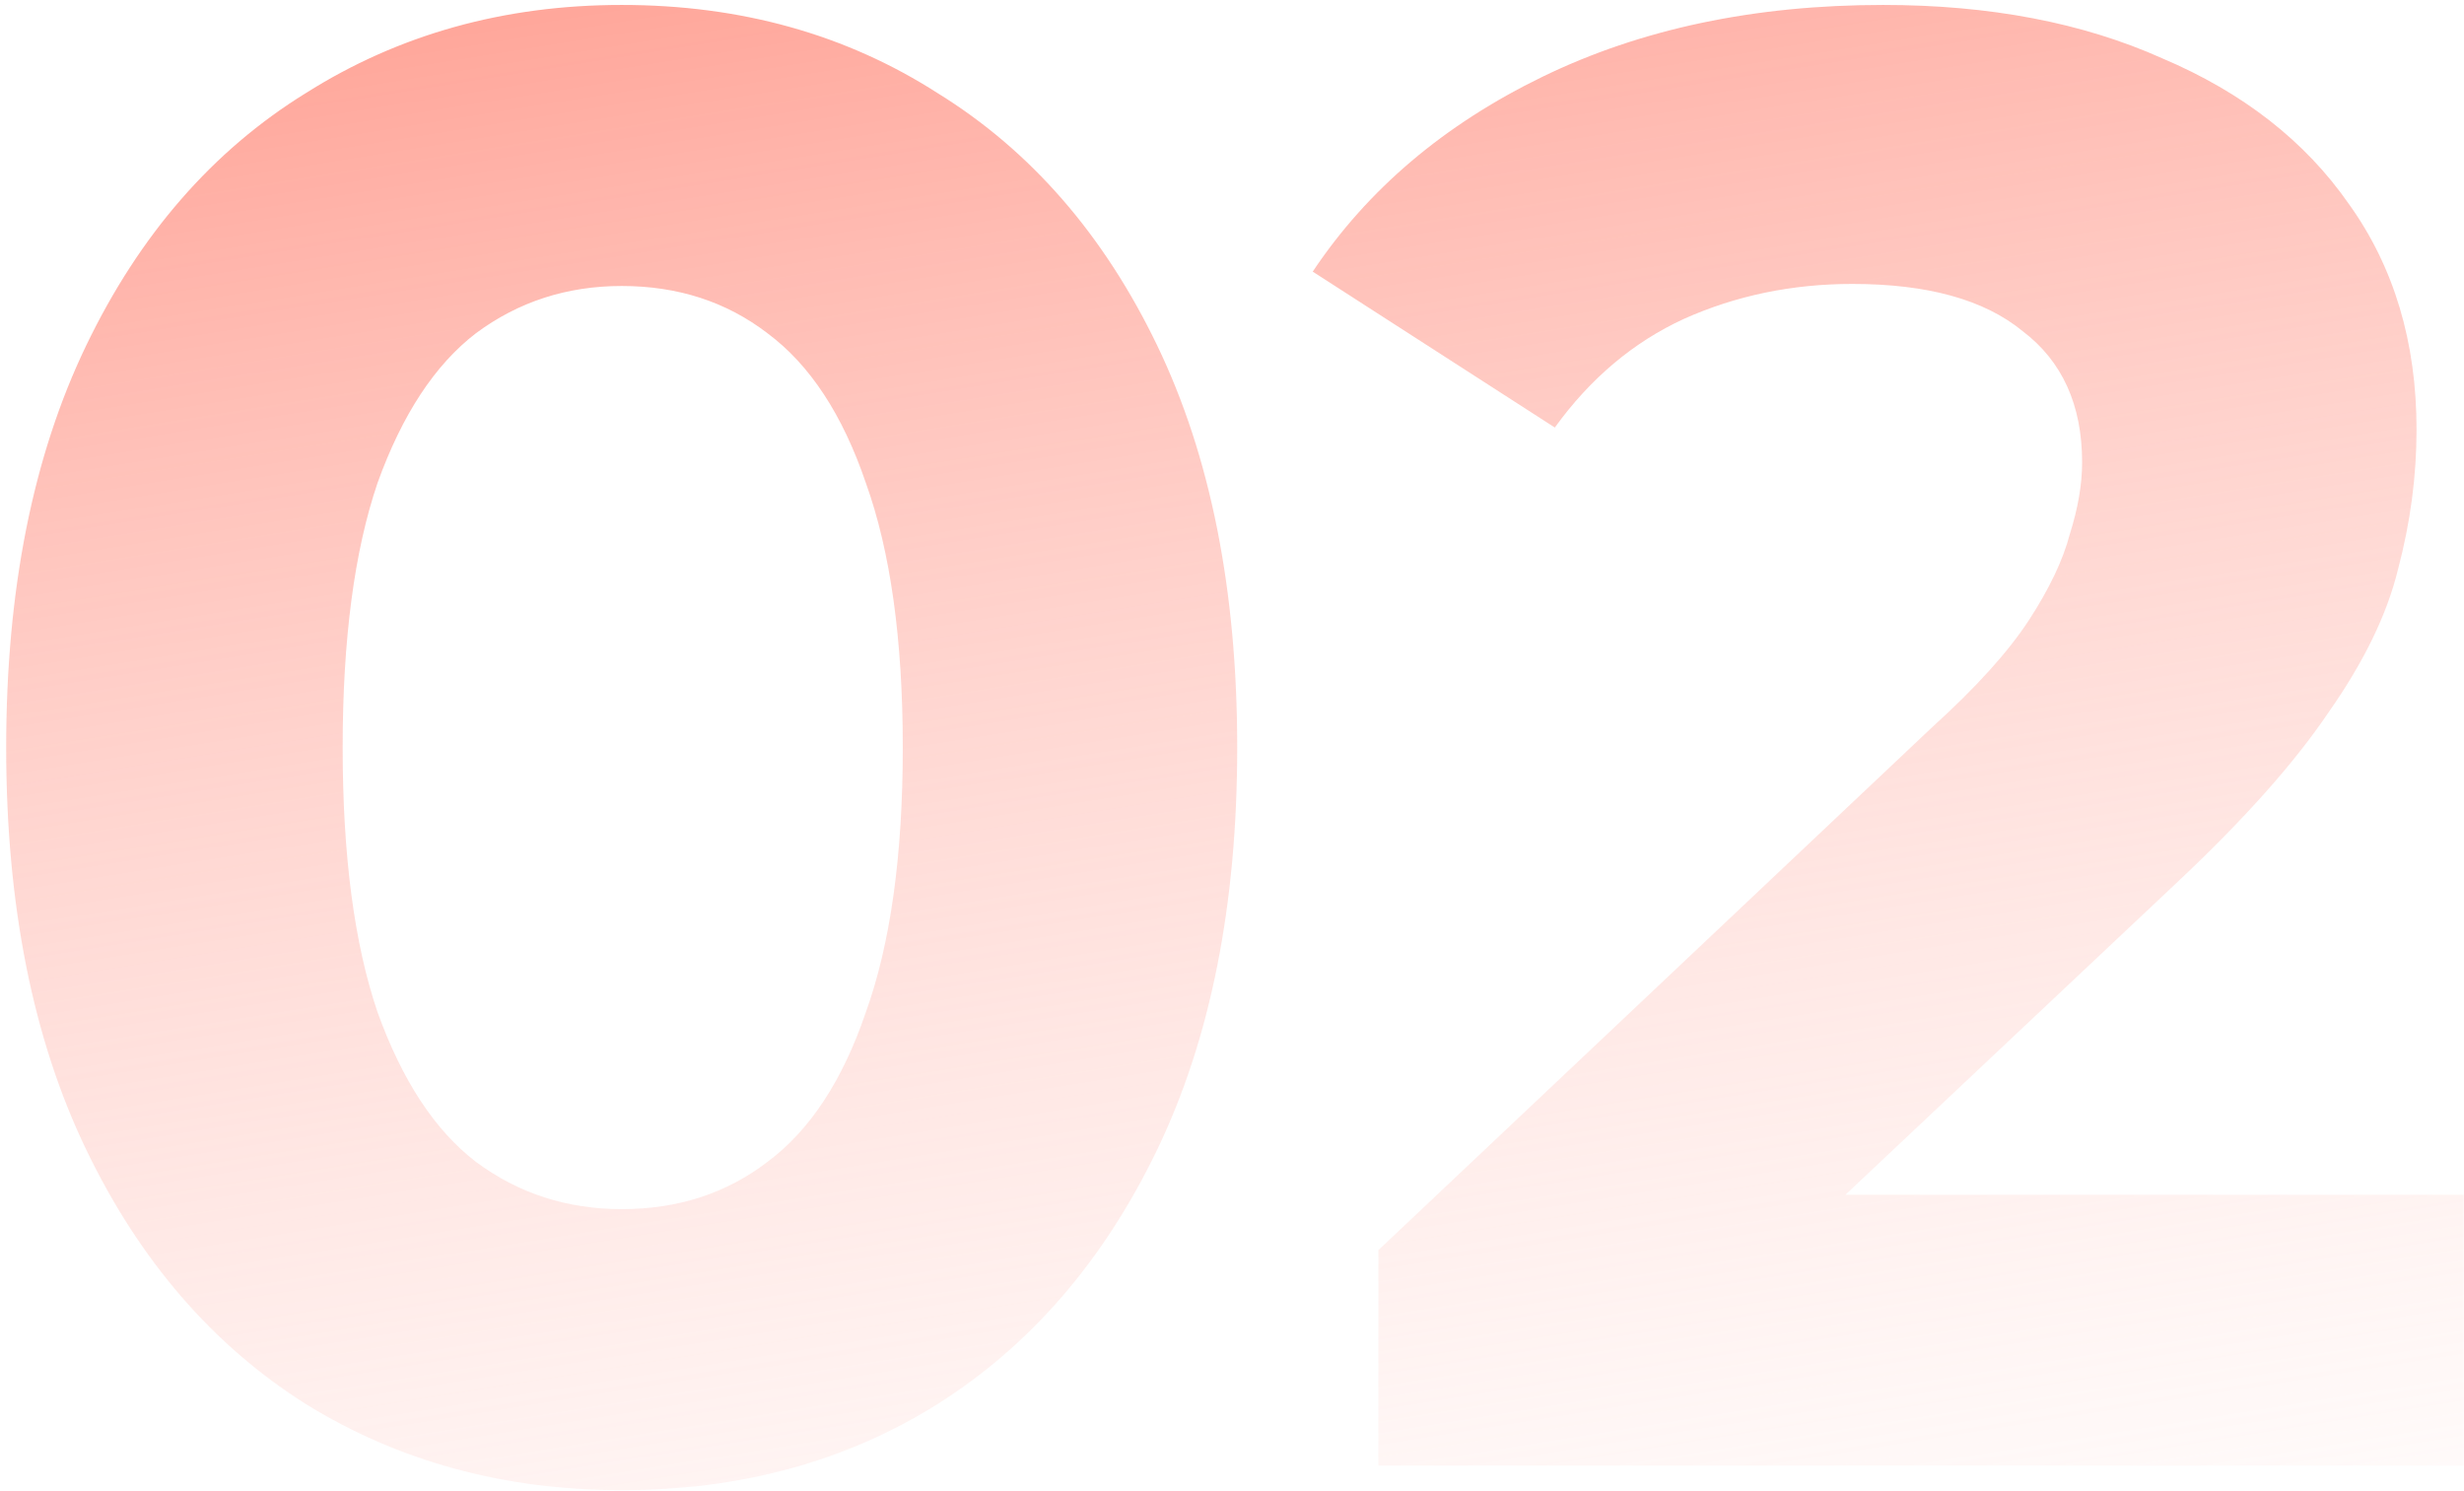 <svg width="390" height="236" viewBox="0 0 390 236" fill="none" xmlns="http://www.w3.org/2000/svg">
<path opacity="0.9" d="M98.402 235.897C79.783 235.897 63.113 231.351 48.391 222.258C33.67 212.948 22.087 199.526 13.644 181.99C5.201 164.453 0.979 143.237 0.979 118.34C0.979 93.443 5.201 72.226 13.644 54.69C22.087 37.154 33.67 23.84 48.391 14.747C63.113 5.437 79.783 0.783 98.402 0.783C117.237 0.783 133.907 5.437 148.412 14.747C163.134 23.84 174.717 37.154 183.16 54.69C191.603 72.226 195.825 93.443 195.825 118.34C195.825 143.237 191.603 164.453 183.16 181.99C174.717 199.526 163.134 212.948 148.412 222.258C133.907 231.351 117.237 235.897 98.402 235.897ZM98.402 191.407C107.278 191.407 114.964 188.917 121.459 183.938C128.17 178.959 133.366 171.057 137.046 160.232C140.943 149.407 142.892 135.443 142.892 118.34C142.892 101.237 140.943 87.273 137.046 76.448C133.366 65.623 128.17 57.721 121.459 52.742C114.964 47.762 107.278 45.273 98.402 45.273C89.742 45.273 82.056 47.762 75.345 52.742C68.85 57.721 63.654 65.623 59.757 76.448C56.077 87.273 54.237 101.237 54.237 118.34C54.237 135.443 56.077 149.407 59.757 160.232C63.654 171.057 68.85 178.959 75.345 183.938C82.056 188.917 89.742 191.407 98.402 191.407ZM218.169 232V197.902L305.849 115.092C312.777 108.814 317.865 103.185 321.112 98.206C324.36 93.226 326.525 88.68 327.607 84.567C328.906 80.453 329.556 76.664 329.556 73.201C329.556 64.108 326.416 57.18 320.138 52.417C314.076 47.438 305.092 44.948 293.184 44.948C283.659 44.948 274.782 46.788 266.555 50.468C258.545 54.149 251.726 59.886 246.097 67.68L207.777 42.999C216.437 30.01 228.56 19.726 244.148 12.149C259.736 4.571 277.705 0.783 298.056 0.783C314.942 0.783 329.664 3.597 342.221 9.226C354.994 14.639 364.844 22.324 371.772 32.283C378.917 42.242 382.489 54.149 382.489 68.005C382.489 75.365 381.515 82.726 379.566 90.087C377.834 97.231 374.154 104.809 368.525 112.819C363.112 120.83 355.102 129.814 344.494 139.773L271.751 208.294L261.684 189.134H389.958V232H218.169Z" fill="url(#paint0_linear_401_38)"/>
<defs>
<linearGradient id="paint0_linear_401_38" x1="109.094" y1="-94.553" x2="175.259" y2="319.856" gradientUnits="userSpaceOnUse">
<stop stop-color="#FF6652"/>
<stop offset="1" stop-color="#FFE4E0" stop-opacity="0"/>
</linearGradient>
</defs>
</svg>
